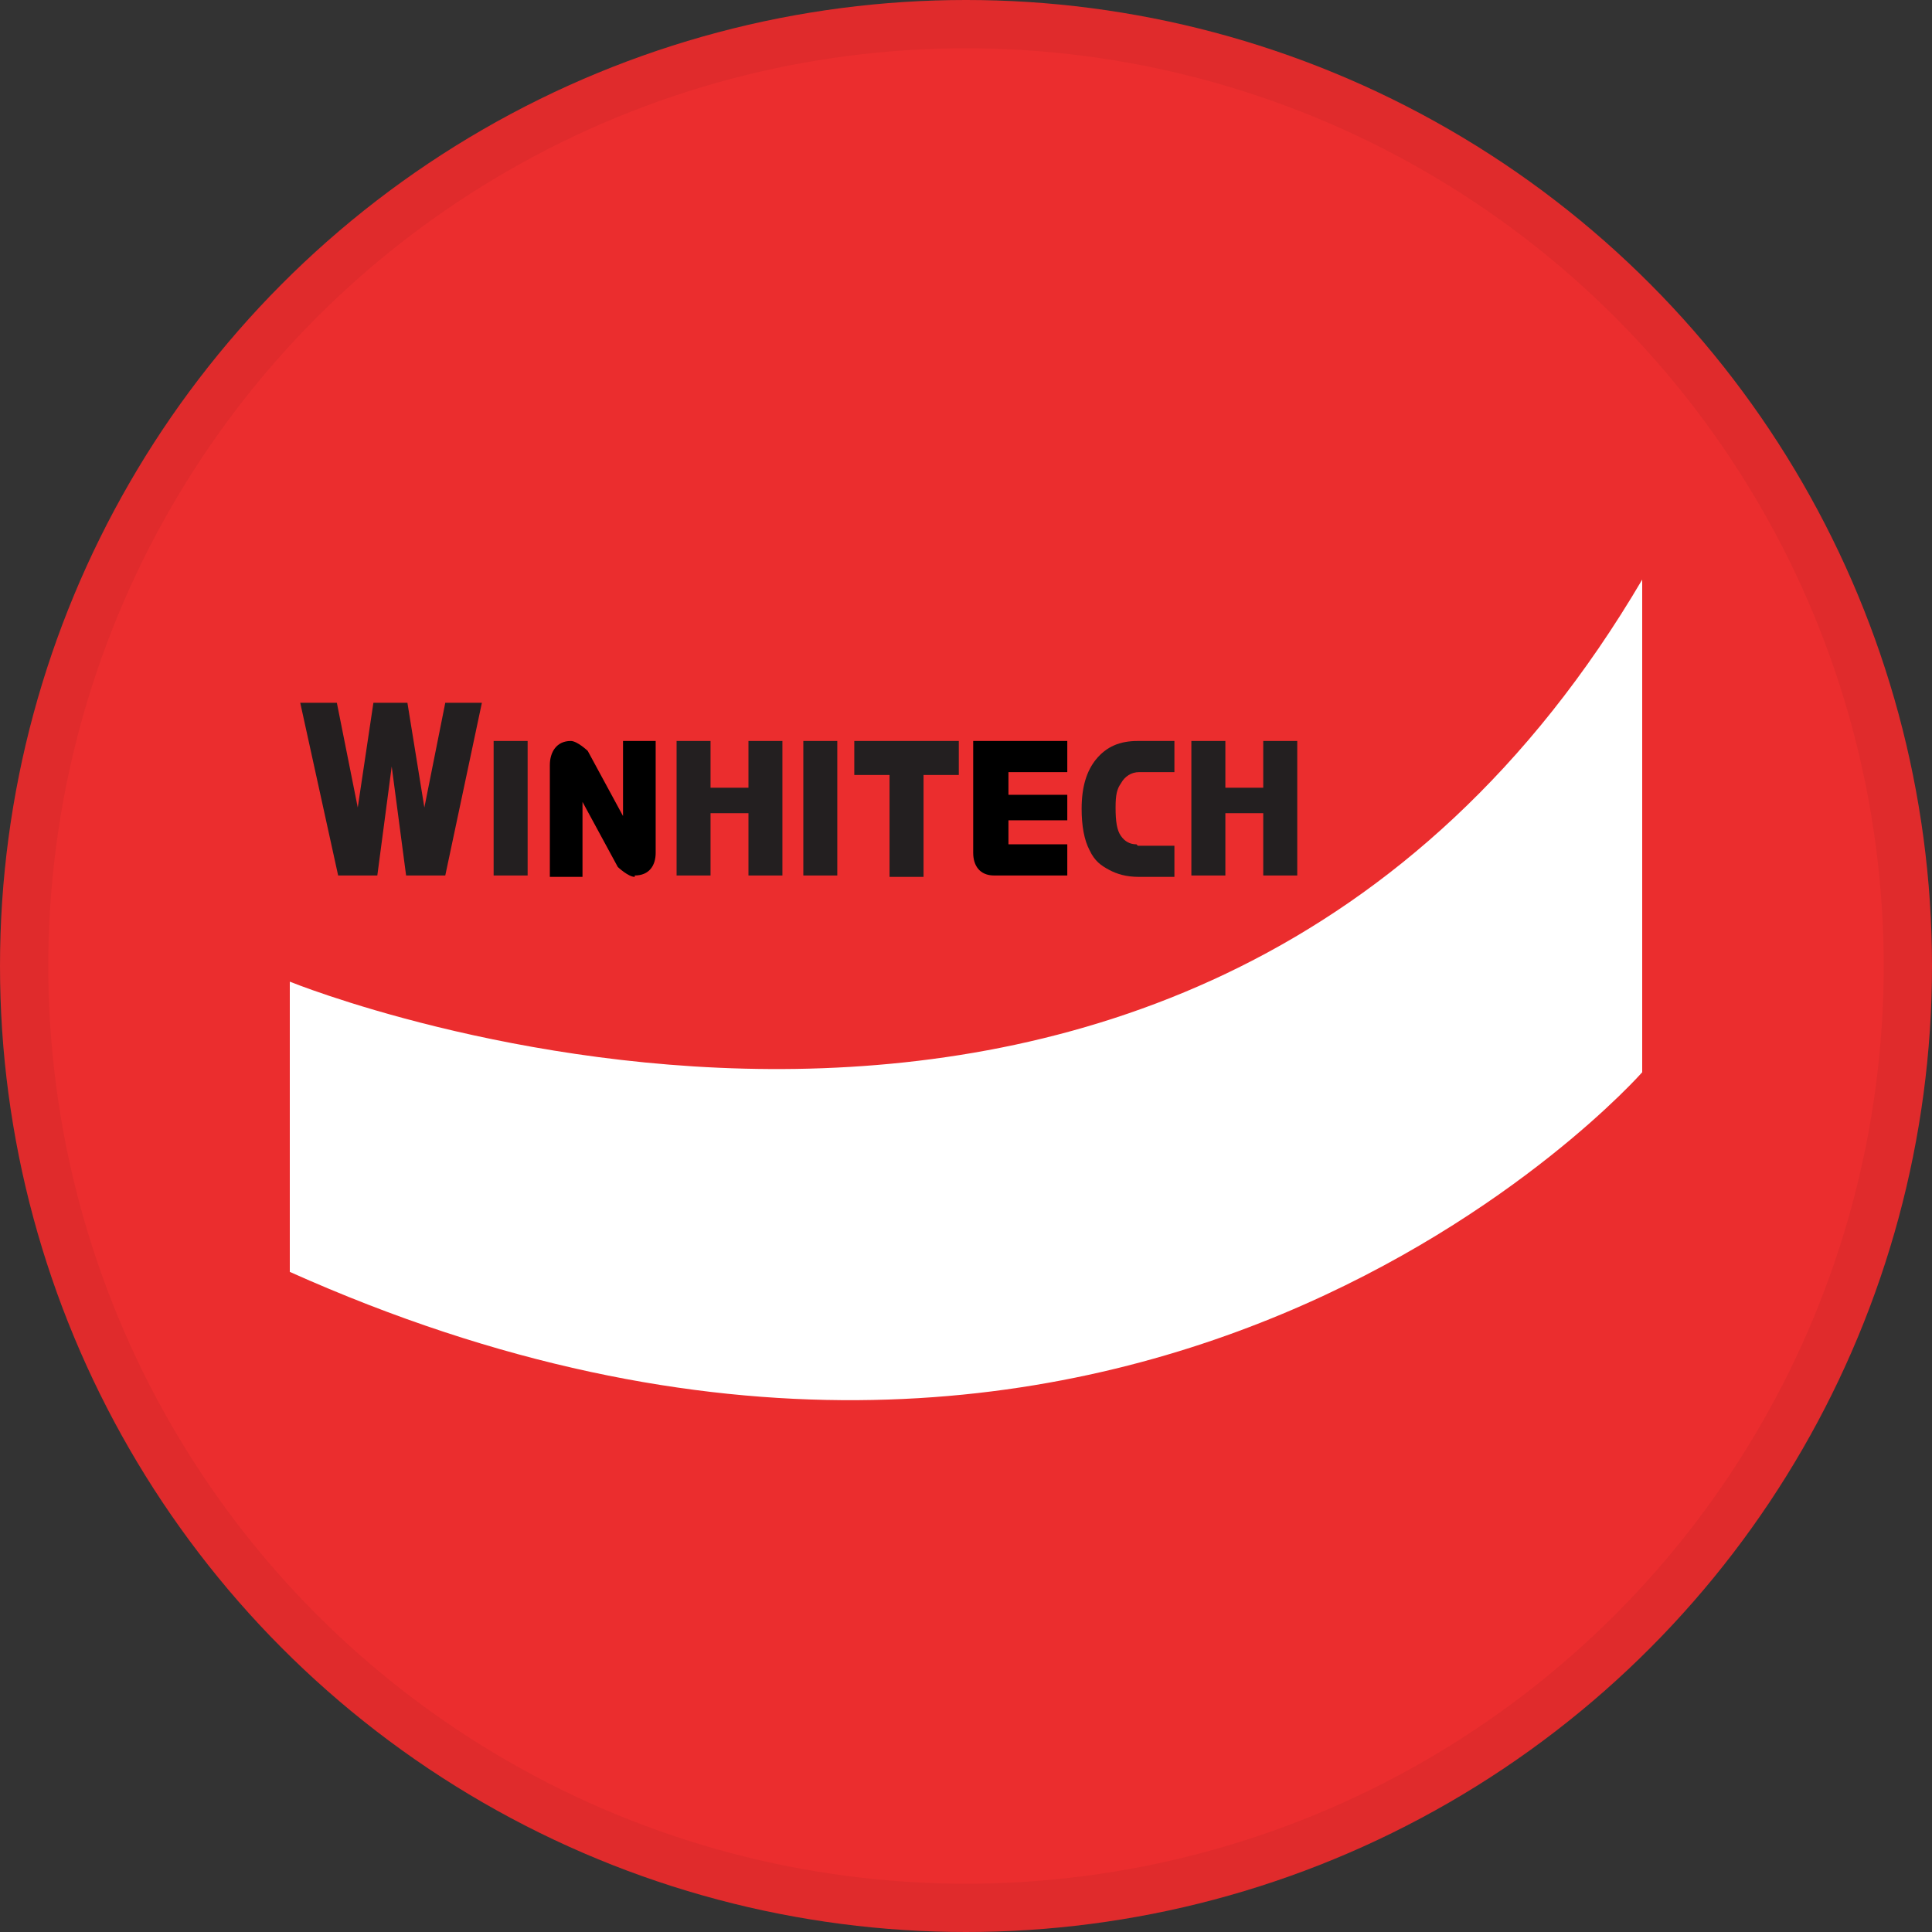 <svg width="40" height="40" viewBox="0 0 40 40" fill="none" xmlns="http://www.w3.org/2000/svg">
<rect x="0" y="0" width="40" height="40" fill="#333333" stroke="none"/>
<circle cx="20" cy="20" r="20" fill="#EB2D2E"/>
<g clip-path="url(#clip0_18553_55922)">
<path d="M6 20.324C6 20.324 24.64 27.916 34 12V22.2C34 22.2 23.476 34.159 6 26.333V20.324Z" fill="white"/>
<path d="M6.216 14.55H6.974L7.407 16.719L7.731 14.55H8.435L8.786 16.719L9.219 14.55H9.977L9.219 18.126H8.408L8.11 15.869L7.812 18.126H7.001L6.216 14.55Z" fill="#231F20"/>
<path d="M10.22 15.341H10.924V18.126H10.22V15.341Z" fill="#231F20"/>
<path d="M14.008 15.341H14.711V16.309H15.496V15.341H16.199V18.126H15.496V16.836H14.711V18.126H14.008V15.341Z" fill="#231F20"/>
<path d="M16.632 15.341H17.335V18.126H16.632V15.341Z" fill="#231F20"/>
<path d="M17.687 15.341H19.851V16.045H19.121V18.155H18.417V16.045H17.687V15.341Z" fill="#231F20"/>
<path d="M24.666 15.341H25.37V16.309H26.154V15.341H26.858V18.126H26.154V16.836H25.37V18.126H24.666V15.341Z" fill="#231F20"/>
<path d="M23.53 17.481C23.395 17.481 23.287 17.422 23.206 17.305C23.125 17.188 23.097 17.012 23.097 16.719C23.097 16.455 23.125 16.338 23.206 16.221C23.287 16.074 23.422 15.986 23.584 15.986H24.315V15.341H23.557C23.179 15.341 22.908 15.459 22.692 15.722C22.502 15.957 22.394 16.279 22.394 16.748C22.394 17.1 22.448 17.393 22.556 17.598C22.665 17.833 22.8 17.921 22.962 18.009C23.125 18.096 23.314 18.155 23.584 18.155H24.315V17.51H23.557L23.53 17.481Z" fill="#231F20"/>
<path d="M13.142 18.126C13.44 18.126 13.575 17.921 13.575 17.657V15.341H12.899V16.895L12.168 15.546C12.168 15.546 11.952 15.341 11.817 15.341C11.519 15.341 11.384 15.576 11.384 15.84V18.155H12.06V16.602L12.791 17.95C12.791 17.95 13.007 18.155 13.142 18.155V18.126Z" fill="black"/>
<path d="M22.097 15.341H20.149V17.657C20.149 17.921 20.284 18.126 20.582 18.126H22.097V17.481H20.879V16.983H22.097V16.455H20.879V15.986H22.097V15.341Z" fill="black"/>
</g>
<circle cx="20" cy="20" r="19.5" stroke="black" stroke-opacity="0.05"/>
<defs>
<clipPath id="clip0_18553_55922">
<rect width="28" height="17" fill="white" transform="translate(6 12)"/>
</clipPath>
</defs>
</svg>
